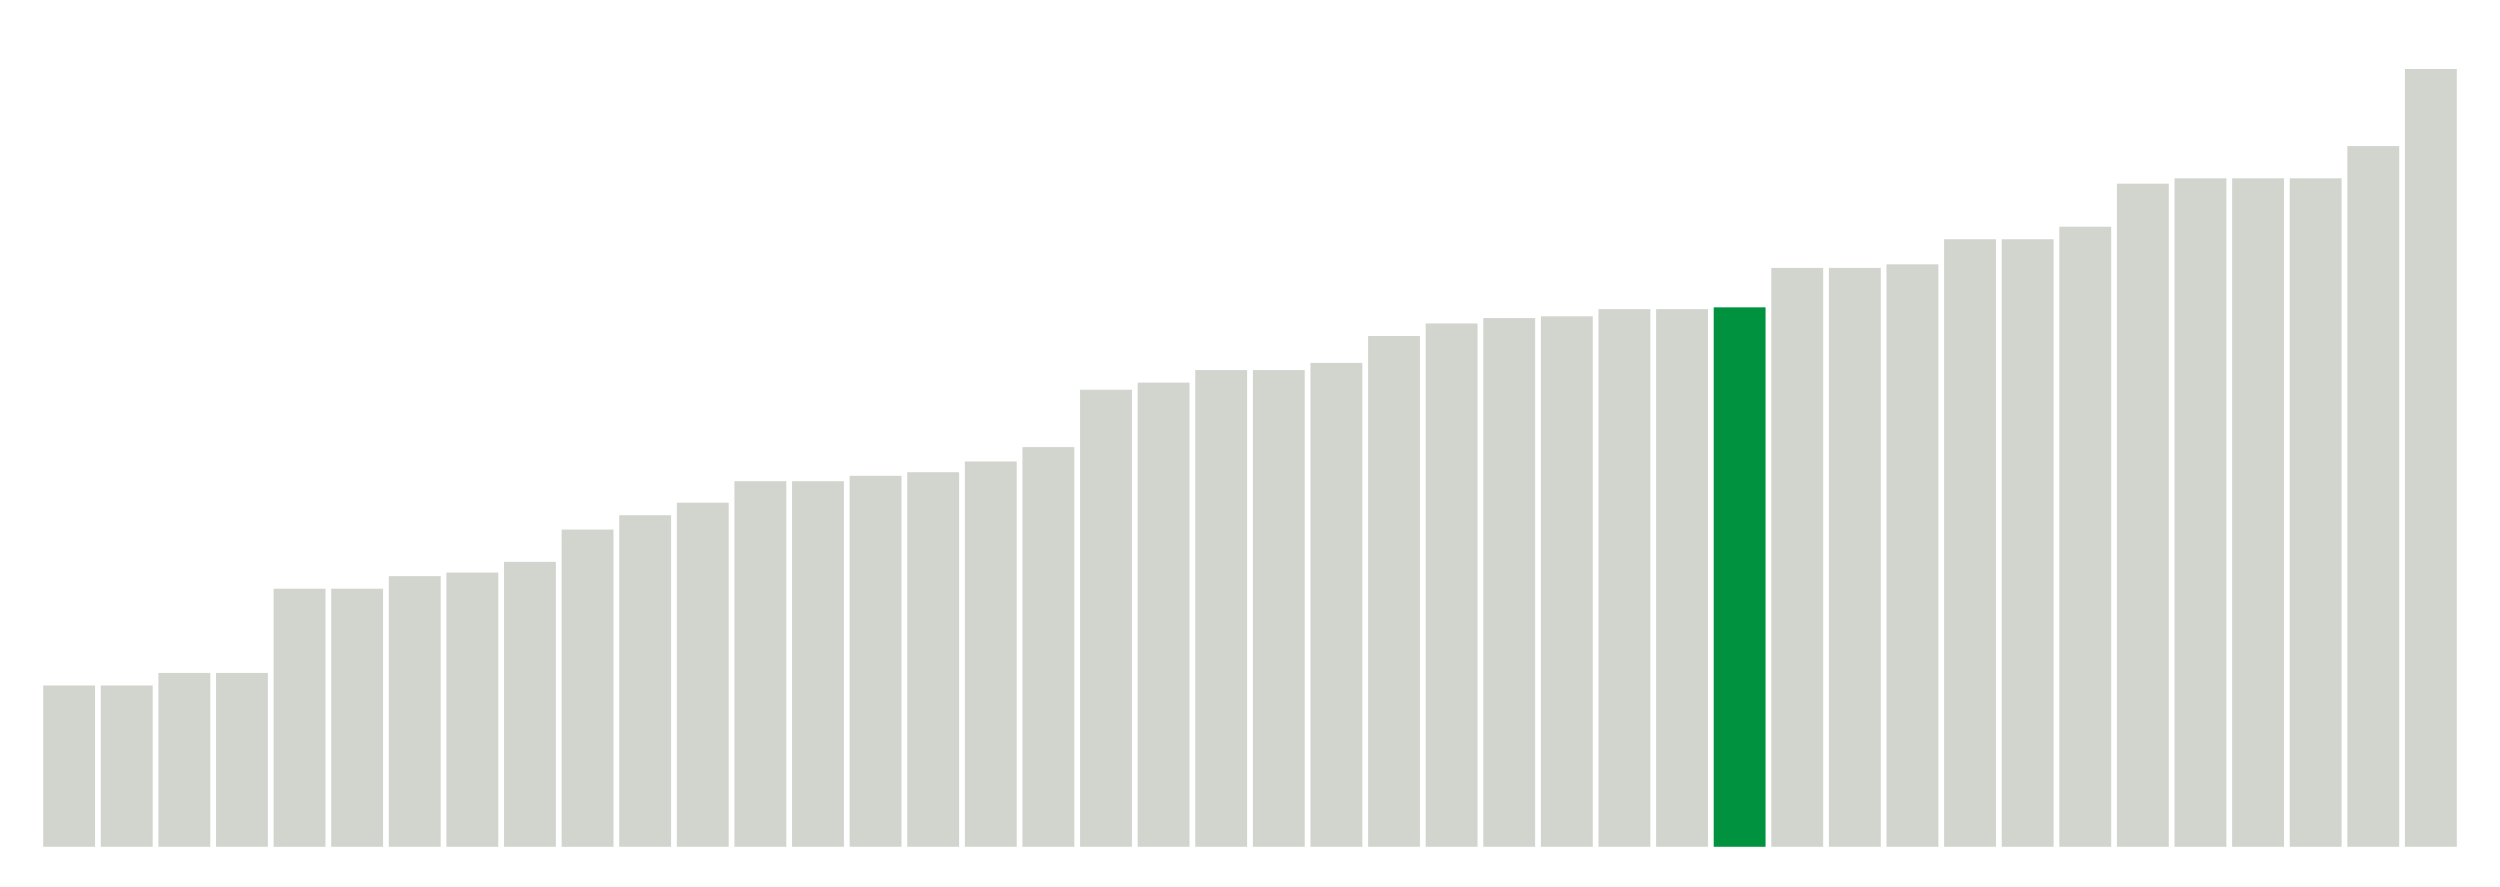 <svg xmlns="http://www.w3.org/2000/svg" xmlns:xlink="http://www.w3.org/1999/xlink" version="1.1" class="marks" width="310" height="110" ><g fill="none" stroke-miterlimit="10" transform="translate(5,5)"><g class="mark-group role-frame root" role="graphics-object" aria-roledescription="group mark container"><g transform="translate(0,0)"><path class="background" aria-hidden="true" d="M0,0h300v100h-300Z" stroke="#ddd" stroke-width="0"/><g><g class="mark-rect role-mark marks" role="graphics-object" aria-roledescription="rect mark container"><path aria-label="neighborhood: Gramercy Park - Murray Hill; unmodified_data_value_geo_entity: 9" role="graphics-symbol" aria-roledescription="bar" d="M0.357,80h6.429v20h-6.429Z" fill="#D2D4CE"/><path aria-label="neighborhood: Upper East Side; unmodified_data_value_geo_entity: 9" role="graphics-symbol" aria-roledescription="bar" d="M7.5,80h6.429v20h-6.429Z" fill="#D2D4CE"/><path aria-label="neighborhood: Greenwich Village - SoHo; unmodified_data_value_geo_entity: 9.7" role="graphics-symbol" aria-roledescription="bar" d="M14.643,78.444h6.429v21.556h-6.429Z" fill="#D2D4CE"/><path aria-label="neighborhood: Chelsea - Clinton; unmodified_data_value_geo_entity: 9.7" role="graphics-symbol" aria-roledescription="bar" d="M21.786,78.444h6.429v21.556h-6.429Z" fill="#D2D4CE"/><path aria-label="neighborhood: Union Square - Lower East Side; unmodified_data_value_geo_entity: 14.4" role="graphics-symbol" aria-roledescription="bar" d="M28.929,68h6.429v32h-6.429Z" fill="#D2D4CE"/><path aria-label="neighborhood: Lower Manhattan; unmodified_data_value_geo_entity: 14.4" role="graphics-symbol" aria-roledescription="bar" d="M36.071,68h6.429v32h-6.429Z" fill="#D2D4CE"/><path aria-label="neighborhood: Flushing - Clearview; unmodified_data_value_geo_entity: 15.1" role="graphics-symbol" aria-roledescription="bar" d="M43.214,66.444h6.429v33.556h-6.429Z" fill="#D2D4CE"/><path aria-label="neighborhood: Greenpoint; unmodified_data_value_geo_entity: 15.3" role="graphics-symbol" aria-roledescription="bar" d="M50.357,66h6.429v34h-6.429Z" fill="#D2D4CE"/><path aria-label="neighborhood: Downtown - Heights - Slope; unmodified_data_value_geo_entity: 15.9" role="graphics-symbol" aria-roledescription="bar" d="M57.5,64.667h6.429v35.333h-6.429Z" fill="#D2D4CE"/><path aria-label="neighborhood: Upper West Side; unmodified_data_value_geo_entity: 17.7" role="graphics-symbol" aria-roledescription="bar" d="M64.643,60.667h6.429v39.333h-6.429Z" fill="#D2D4CE"/><path aria-label="neighborhood: Kingsbridge - Riverdale; unmodified_data_value_geo_entity: 18.5" role="graphics-symbol" aria-roledescription="bar" d="M71.786,58.889h6.429v41.111h-6.429Z" fill="#D2D4CE"/><path aria-label="neighborhood: Long Island City - Astoria; unmodified_data_value_geo_entity: 19.2" role="graphics-symbol" aria-roledescription="bar" d="M78.929,57.333h6.429v42.667h-6.429Z" fill="#D2D4CE"/><path aria-label="neighborhood: Fresh Meadows; unmodified_data_value_geo_entity: 20.4" role="graphics-symbol" aria-roledescription="bar" d="M86.071,54.667h6.429v45.333h-6.429Z" fill="#D2D4CE"/><path aria-label="neighborhood: Bayside - Little Neck; unmodified_data_value_geo_entity: 20.4" role="graphics-symbol" aria-roledescription="bar" d="M93.214,54.667h6.429v45.333h-6.429Z" fill="#D2D4CE"/><path aria-label="neighborhood: Ridgewood - Forest Hills; unmodified_data_value_geo_entity: 20.7" role="graphics-symbol" aria-roledescription="bar" d="M100.357,54h6.429v46h-6.429Z" fill="#D2D4CE"/><path aria-label="neighborhood: Jamaica; unmodified_data_value_geo_entity: 20.9" role="graphics-symbol" aria-roledescription="bar" d="M107.5,53.556h6.429v46.444h-6.429Z" fill="#D2D4CE"/><path aria-label="neighborhood: Borough Park; unmodified_data_value_geo_entity: 21.5" role="graphics-symbol" aria-roledescription="bar" d="M114.643,52.222h6.429v47.778h-6.429Z" fill="#D2D4CE"/><path aria-label="neighborhood: Bensonhurst - Bay Ridge; unmodified_data_value_geo_entity: 22.3" role="graphics-symbol" aria-roledescription="bar" d="M121.786,50.444h6.429v49.556h-6.429Z" fill="#D2D4CE"/><path aria-label="neighborhood: Sunset Park; unmodified_data_value_geo_entity: 25.5" role="graphics-symbol" aria-roledescription="bar" d="M128.929,43.333h6.429v56.667h-6.429Z" fill="#D2D4CE"/><path aria-label="neighborhood: Williamsburg - Bushwick; unmodified_data_value_geo_entity: 25.9" role="graphics-symbol" aria-roledescription="bar" d="M136.071,42.444h6.429v57.556h-6.429Z" fill="#D2D4CE"/><path aria-label="neighborhood: East New York; unmodified_data_value_geo_entity: 26.6" role="graphics-symbol" aria-roledescription="bar" d="M143.214,40.889h6.429v59.111h-6.429Z" fill="#D2D4CE"/><path aria-label="neighborhood: Coney Island - Sheepshead Bay; unmodified_data_value_geo_entity: 26.6" role="graphics-symbol" aria-roledescription="bar" d="M150.357,40.889h6.429v59.111h-6.429Z" fill="#D2D4CE"/><path aria-label="neighborhood: West Queens; unmodified_data_value_geo_entity: 27" role="graphics-symbol" aria-roledescription="bar" d="M157.5,40h6.429v60h-6.429Z" fill="#D2D4CE"/><path aria-label="neighborhood: Pelham - Throgs Neck; unmodified_data_value_geo_entity: 28.5" role="graphics-symbol" aria-roledescription="bar" d="M164.643,36.667h6.429v63.333h-6.429Z" fill="#D2D4CE"/><path aria-label="neighborhood: East Flatbush - Flatbush; unmodified_data_value_geo_entity: 29.2" role="graphics-symbol" aria-roledescription="bar" d="M171.786,35.111h6.429v64.889h-6.429Z" fill="#D2D4CE"/><path aria-label="neighborhood: Washington Heights; unmodified_data_value_geo_entity: 29.5" role="graphics-symbol" aria-roledescription="bar" d="M178.929,34.444h6.429v65.556h-6.429Z" fill="#D2D4CE"/><path aria-label="neighborhood: Bedford Stuyvesant - Crown Heights; unmodified_data_value_geo_entity: 29.6" role="graphics-symbol" aria-roledescription="bar" d="M186.071,34.222h6.429v65.778h-6.429Z" fill="#D2D4CE"/><path aria-label="neighborhood: Northeast Bronx; unmodified_data_value_geo_entity: 30" role="graphics-symbol" aria-roledescription="bar" d="M193.214,33.333h6.429v66.667h-6.429Z" fill="#D2D4CE"/><path aria-label="neighborhood: Central Harlem - Morningside Heights; unmodified_data_value_geo_entity: 30" role="graphics-symbol" aria-roledescription="bar" d="M200.357,33.333h6.429v66.667h-6.429Z" fill="#D2D4CE"/><path aria-label="neighborhood: East Harlem; unmodified_data_value_geo_entity: 30.1" role="graphics-symbol" aria-roledescription="bar" d="M207.5,33.111h6.429v66.889h-6.429Z" fill="#00923E"/><path aria-label="neighborhood: Port Richmond; unmodified_data_value_geo_entity: 32.3" role="graphics-symbol" aria-roledescription="bar" d="M214.643,28.222h6.429v71.778h-6.429Z" fill="#D2D4CE"/><path aria-label="neighborhood: Stapleton - St. George; unmodified_data_value_geo_entity: 32.3" role="graphics-symbol" aria-roledescription="bar" d="M221.786,28.222h6.429v71.778h-6.429Z" fill="#D2D4CE"/><path aria-label="neighborhood: Southwest Queens; unmodified_data_value_geo_entity: 32.5" role="graphics-symbol" aria-roledescription="bar" d="M228.929,27.778h6.429v72.222h-6.429Z" fill="#D2D4CE"/><path aria-label="neighborhood: Willowbrook; unmodified_data_value_geo_entity: 33.9" role="graphics-symbol" aria-roledescription="bar" d="M236.071,24.667h6.429v75.333h-6.429Z" fill="#D2D4CE"/><path aria-label="neighborhood: South Beach - Tottenville; unmodified_data_value_geo_entity: 33.9" role="graphics-symbol" aria-roledescription="bar" d="M243.214,24.667h6.429v75.333h-6.429Z" fill="#D2D4CE"/><path aria-label="neighborhood: Rockaways; unmodified_data_value_geo_entity: 34.6" role="graphics-symbol" aria-roledescription="bar" d="M250.357,23.111h6.429v76.889h-6.429Z" fill="#D2D4CE"/><path aria-label="neighborhood: Fordham - Bronx Pk; unmodified_data_value_geo_entity: 37" role="graphics-symbol" aria-roledescription="bar" d="M257.5,17.778h6.429v82.222h-6.429Z" fill="#D2D4CE"/><path aria-label="neighborhood: Hunts Point - Mott Haven; unmodified_data_value_geo_entity: 37.3" role="graphics-symbol" aria-roledescription="bar" d="M264.643,17.111h6.429v82.889h-6.429Z" fill="#D2D4CE"/><path aria-label="neighborhood: High Bridge - Morrisania; unmodified_data_value_geo_entity: 37.3" role="graphics-symbol" aria-roledescription="bar" d="M271.786,17.111h6.429v82.889h-6.429Z" fill="#D2D4CE"/><path aria-label="neighborhood: Crotona -Tremont; unmodified_data_value_geo_entity: 37.3" role="graphics-symbol" aria-roledescription="bar" d="M278.929,17.111h6.429v82.889h-6.429Z" fill="#D2D4CE"/><path aria-label="neighborhood: Canarsie - Flatlands; unmodified_data_value_geo_entity: 39.1" role="graphics-symbol" aria-roledescription="bar" d="M286.071,13.111h6.429v86.889h-6.429Z" fill="#D2D4CE"/><path aria-label="neighborhood: Southeast Queens; unmodified_data_value_geo_entity: 43.4" role="graphics-symbol" aria-roledescription="bar" d="M293.214,3.556h6.429v96.444h-6.429Z" fill="#D2D4CE"/></g></g><path class="foreground" aria-hidden="true" d="" display="none"/></g></g></g></svg>